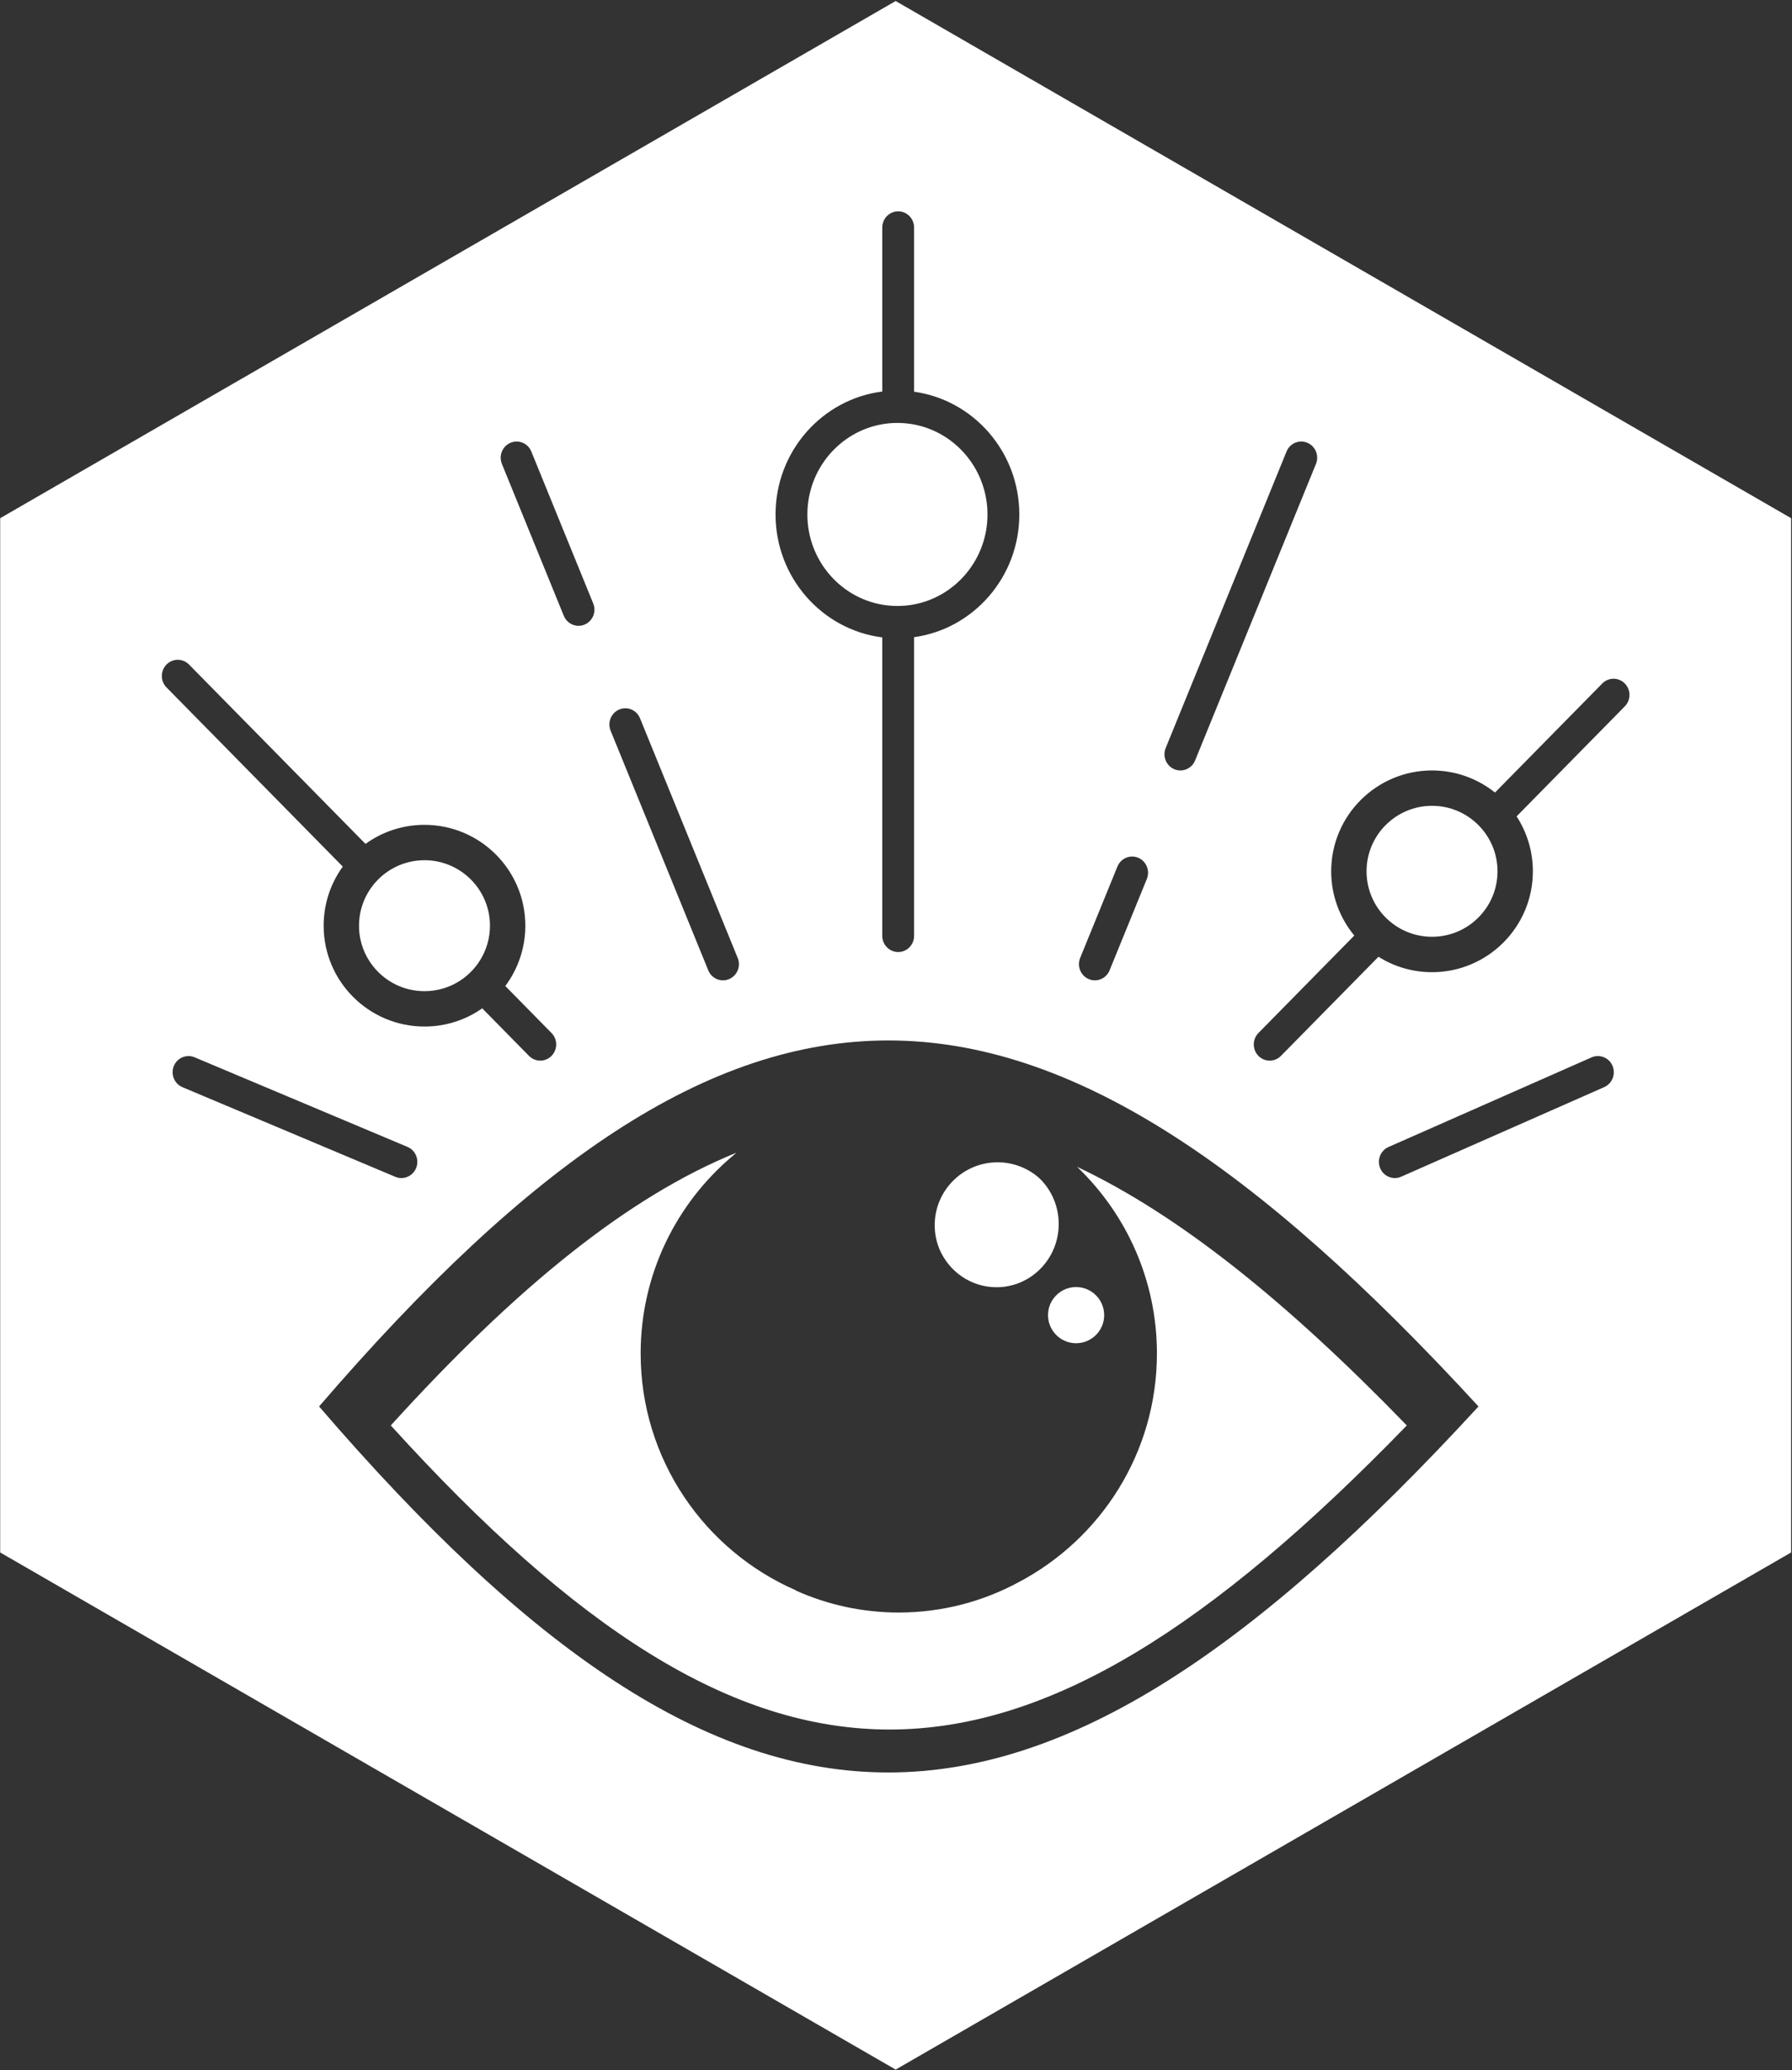<?xml version="1.0" encoding="UTF-8" standalone="no"?>
<!DOCTYPE svg PUBLIC "-//W3C//DTD SVG 1.1//EN" "http://www.w3.org/Graphics/SVG/1.1/DTD/svg11.dtd">
<svg width="100%" height="100%" viewBox="0 0 413 477" version="1.1" xmlns="http://www.w3.org/2000/svg" xmlns:xlink="http://www.w3.org/1999/xlink" xml:space="preserve" xmlns:serif="http://www.serif.com/" style="fill-rule:evenodd;clip-rule:evenodd;stroke-linejoin:round;stroke-miterlimit:2;">
    <rect x="0" y="0" width="413" height="477" fill="#333333" stroke="none"/>
    <g transform="matrix(1,0,0,1,-13407.9,-5906.62)">
        <g transform="matrix(1,0,0,1,7153.06,3375.34)">
            <g transform="matrix(0.856,0,0,0.856,5399.84,-717.997)">
                <path d="M1239.98,3796.16L1481.07,3935.36L1481.07,4213.75L1239.98,4352.94L998.883,4213.75L998.883,3935.36L1239.98,3796.16ZM1369.97,4053.41C1374.15,4056.04 1379.09,4057.56 1384.39,4057.56C1399.37,4057.56 1411.54,4045.39 1411.54,4030.41C1411.54,4024.95 1409.93,4019.88 1407.16,4015.62L1436.29,3986.01C1437.97,3984.31 1437.97,3981.55 1436.29,3979.85C1434.62,3978.15 1431.9,3978.15 1430.23,3979.85L1401.34,4009.21C1396.69,4005.49 1390.8,4003.26 1384.39,4003.26C1369.4,4003.26 1357.24,4015.42 1357.24,4030.41C1357.24,4036.97 1359.58,4043 1363.46,4047.7L1337.65,4073.93C1335.98,4075.63 1335.98,4078.39 1337.65,4080.09C1339.33,4081.79 1342.04,4081.79 1343.71,4080.09L1369.97,4053.41ZM1384.39,4012.78C1394.12,4012.78 1402.02,4020.68 1402.02,4030.41C1402.02,4040.14 1394.12,4048.03 1384.39,4048.03C1374.66,4048.03 1366.76,4040.14 1366.76,4030.41C1366.76,4020.68 1374.66,4012.78 1384.39,4012.78ZM1108.55,4104.59L1051.23,4080.47C1049.05,4079.55 1046.54,4080.6 1045.63,4082.82C1044.73,4085.04 1045.77,4087.59 1047.95,4088.51L1105.27,4112.64C1107.45,4113.56 1109.96,4112.5 1110.87,4110.28C1111.77,4108.06 1110.73,4105.51 1108.55,4104.59ZM1236.37,3967.45L1236.37,4047.78C1236.37,4050.18 1238.29,4052.14 1240.66,4052.14C1243.02,4052.14 1244.94,4050.18 1244.94,4047.78L1244.94,3967.39C1260.94,3965.17 1273.27,3951.21 1273.27,3934.36C1273.27,3917.5 1260.94,3903.55 1244.94,3901.32L1244.94,3857.13C1244.94,3854.72 1243.02,3852.77 1240.66,3852.77C1238.29,3852.77 1236.37,3854.72 1236.37,3857.13L1236.37,3901.27C1220.19,3903.31 1207.64,3917.36 1207.64,3934.36C1207.64,3951.36 1220.19,3965.4 1236.37,3967.45ZM1236.37,3910.07C1237.7,3909.84 1239.07,3909.72 1240.46,3909.72C1241.99,3909.72 1243.49,3909.87 1244.94,3910.14C1256.18,3912.29 1264.7,3922.32 1264.7,3934.36C1264.7,3946.39 1256.18,3956.43 1244.94,3958.57C1243.49,3958.85 1241.99,3958.99 1240.46,3958.99C1239.07,3958.99 1237.7,3958.87 1236.37,3958.64C1224.93,3956.67 1216.21,3946.54 1216.21,3934.36C1216.21,3922.18 1224.93,3912.05 1236.37,3910.07ZM1297.57,4057.07L1307.61,4032.45C1308.51,4030.23 1307.47,4027.68 1305.29,4026.76C1303.1,4025.84 1300.59,4026.9 1299.69,4029.12L1289.65,4053.73C1288.75,4055.95 1289.79,4058.5 1291.97,4059.42C1294.16,4060.34 1296.67,4059.29 1297.57,4057.07ZM1376.08,4112.61L1430.76,4088.49C1432.92,4087.53 1433.92,4084.96 1432.98,4082.75C1432.04,4080.55 1429.51,4079.54 1427.34,4080.49L1372.66,4104.62C1370.49,4105.58 1369.5,4108.14 1370.44,4110.35C1371.38,4112.55 1373.91,4113.57 1376.08,4112.61ZM1084.74,4174.45C1198.1,4306.17 1276.54,4305.44 1396.9,4174.45C1276.54,4043.46 1198.1,4042.74 1084.74,4174.45ZM1288.56,4142.31C1292.73,4142.31 1296.12,4145.7 1296.12,4149.87C1296.12,4154.04 1292.73,4157.43 1288.56,4157.43C1284.39,4157.43 1281,4154.04 1281,4149.87C1281,4145.7 1284.39,4142.31 1288.56,4142.31ZM1278.75,4113.08C1281.91,4116.18 1283.88,4120.53 1283.88,4125.34C1283.88,4134.73 1276.38,4142.36 1267.13,4142.36C1260.22,4142.36 1254.28,4138.1 1251.73,4132.02C1250.93,4130.05 1250.49,4127.91 1250.49,4125.66C1250.49,4116.32 1258.08,4108.73 1267.42,4108.73C1271.77,4108.73 1275.75,4110.38 1278.75,4113.08ZM1196.01,4107.09C1180.91,4119.84 1171.32,4138.9 1171.32,4160.19C1171.32,4188.7 1188.53,4213.23 1213.12,4223.94C1213.11,4223.95 1213.1,4223.97 1213.09,4223.99C1221.57,4227.8 1230.95,4229.91 1240.82,4229.91C1252.48,4229.91 1263.46,4226.96 1273.09,4221.75C1295.21,4210.11 1310.32,4186.9 1310.32,4160.19C1310.32,4140.44 1302.06,4122.6 1288.81,4109.94C1316.24,4122.89 1345.18,4146.11 1377.6,4179.56C1272.12,4288.39 1203.38,4288.99 1104.05,4179.56C1137.7,4142.48 1167.85,4118.03 1197.1,4106.15C1196.74,4106.46 1196.37,4106.77 1196.01,4107.09ZM1197.45,4053.73L1171.15,3989.22C1170.25,3986.99 1167.74,3985.94 1165.55,3986.86C1163.37,3987.78 1162.33,3990.33 1163.23,3992.55L1189.53,4057.07C1190.43,4059.29 1192.94,4060.34 1195.13,4059.42C1197.32,4058.5 1198.36,4055.95 1197.45,4053.73ZM1091.12,4029.14C1087.88,4033.61 1085.97,4039.11 1085.97,4045.05C1085.97,4060.03 1098.14,4072.19 1113.12,4072.19C1118.9,4072.19 1124.27,4070.38 1128.67,4067.29L1141.26,4080.09C1142.93,4081.79 1145.65,4081.79 1147.32,4080.09C1149,4078.39 1149,4075.63 1147.32,4073.93L1134.88,4061.28C1138.26,4056.75 1140.27,4051.13 1140.27,4045.05C1140.27,4030.06 1128.1,4017.9 1113.12,4017.9C1107.19,4017.9 1101.7,4019.8 1097.24,4023.03L1049.72,3974.75C1048.05,3973.05 1045.33,3973.05 1043.66,3974.75C1041.99,3976.45 1041.99,3979.21 1043.66,3980.91L1091.12,4029.14ZM1128.08,4054.37C1126.53,4056.84 1124.39,4058.91 1121.85,4060.36C1119.27,4061.83 1116.29,4062.67 1113.12,4062.67C1103.39,4062.67 1095.49,4054.77 1095.49,4045.05C1095.49,4041.77 1096.39,4038.7 1097.95,4036.07C1099.44,4033.56 1101.54,4031.45 1104.04,4029.94C1106.69,4028.34 1109.8,4027.42 1113.12,4027.42C1122.85,4027.42 1130.75,4035.32 1130.75,4045.05C1130.75,4048.47 1129.77,4051.66 1128.08,4054.37ZM1320.6,4000.57L1353.14,3920.75C1354.04,3918.53 1353.01,3915.98 1350.82,3915.06C1348.63,3914.14 1346.12,3915.19 1345.22,3917.41L1312.68,3997.23C1311.78,3999.45 1312.82,4002.01 1315,4002.93C1317.19,4003.85 1319.7,4002.79 1320.6,4000.57ZM1158.55,3958.31L1141.88,3917.41C1140.98,3915.19 1138.47,3914.14 1136.29,3915.06C1134.1,3915.98 1133.06,3918.53 1133.96,3920.75L1150.63,3961.64C1151.54,3963.86 1154.05,3964.92 1156.23,3964C1158.42,3963.08 1159.46,3960.53 1158.55,3958.31Z" style="fill:white;"/>
            </g>
        </g>
    </g>
</svg>
